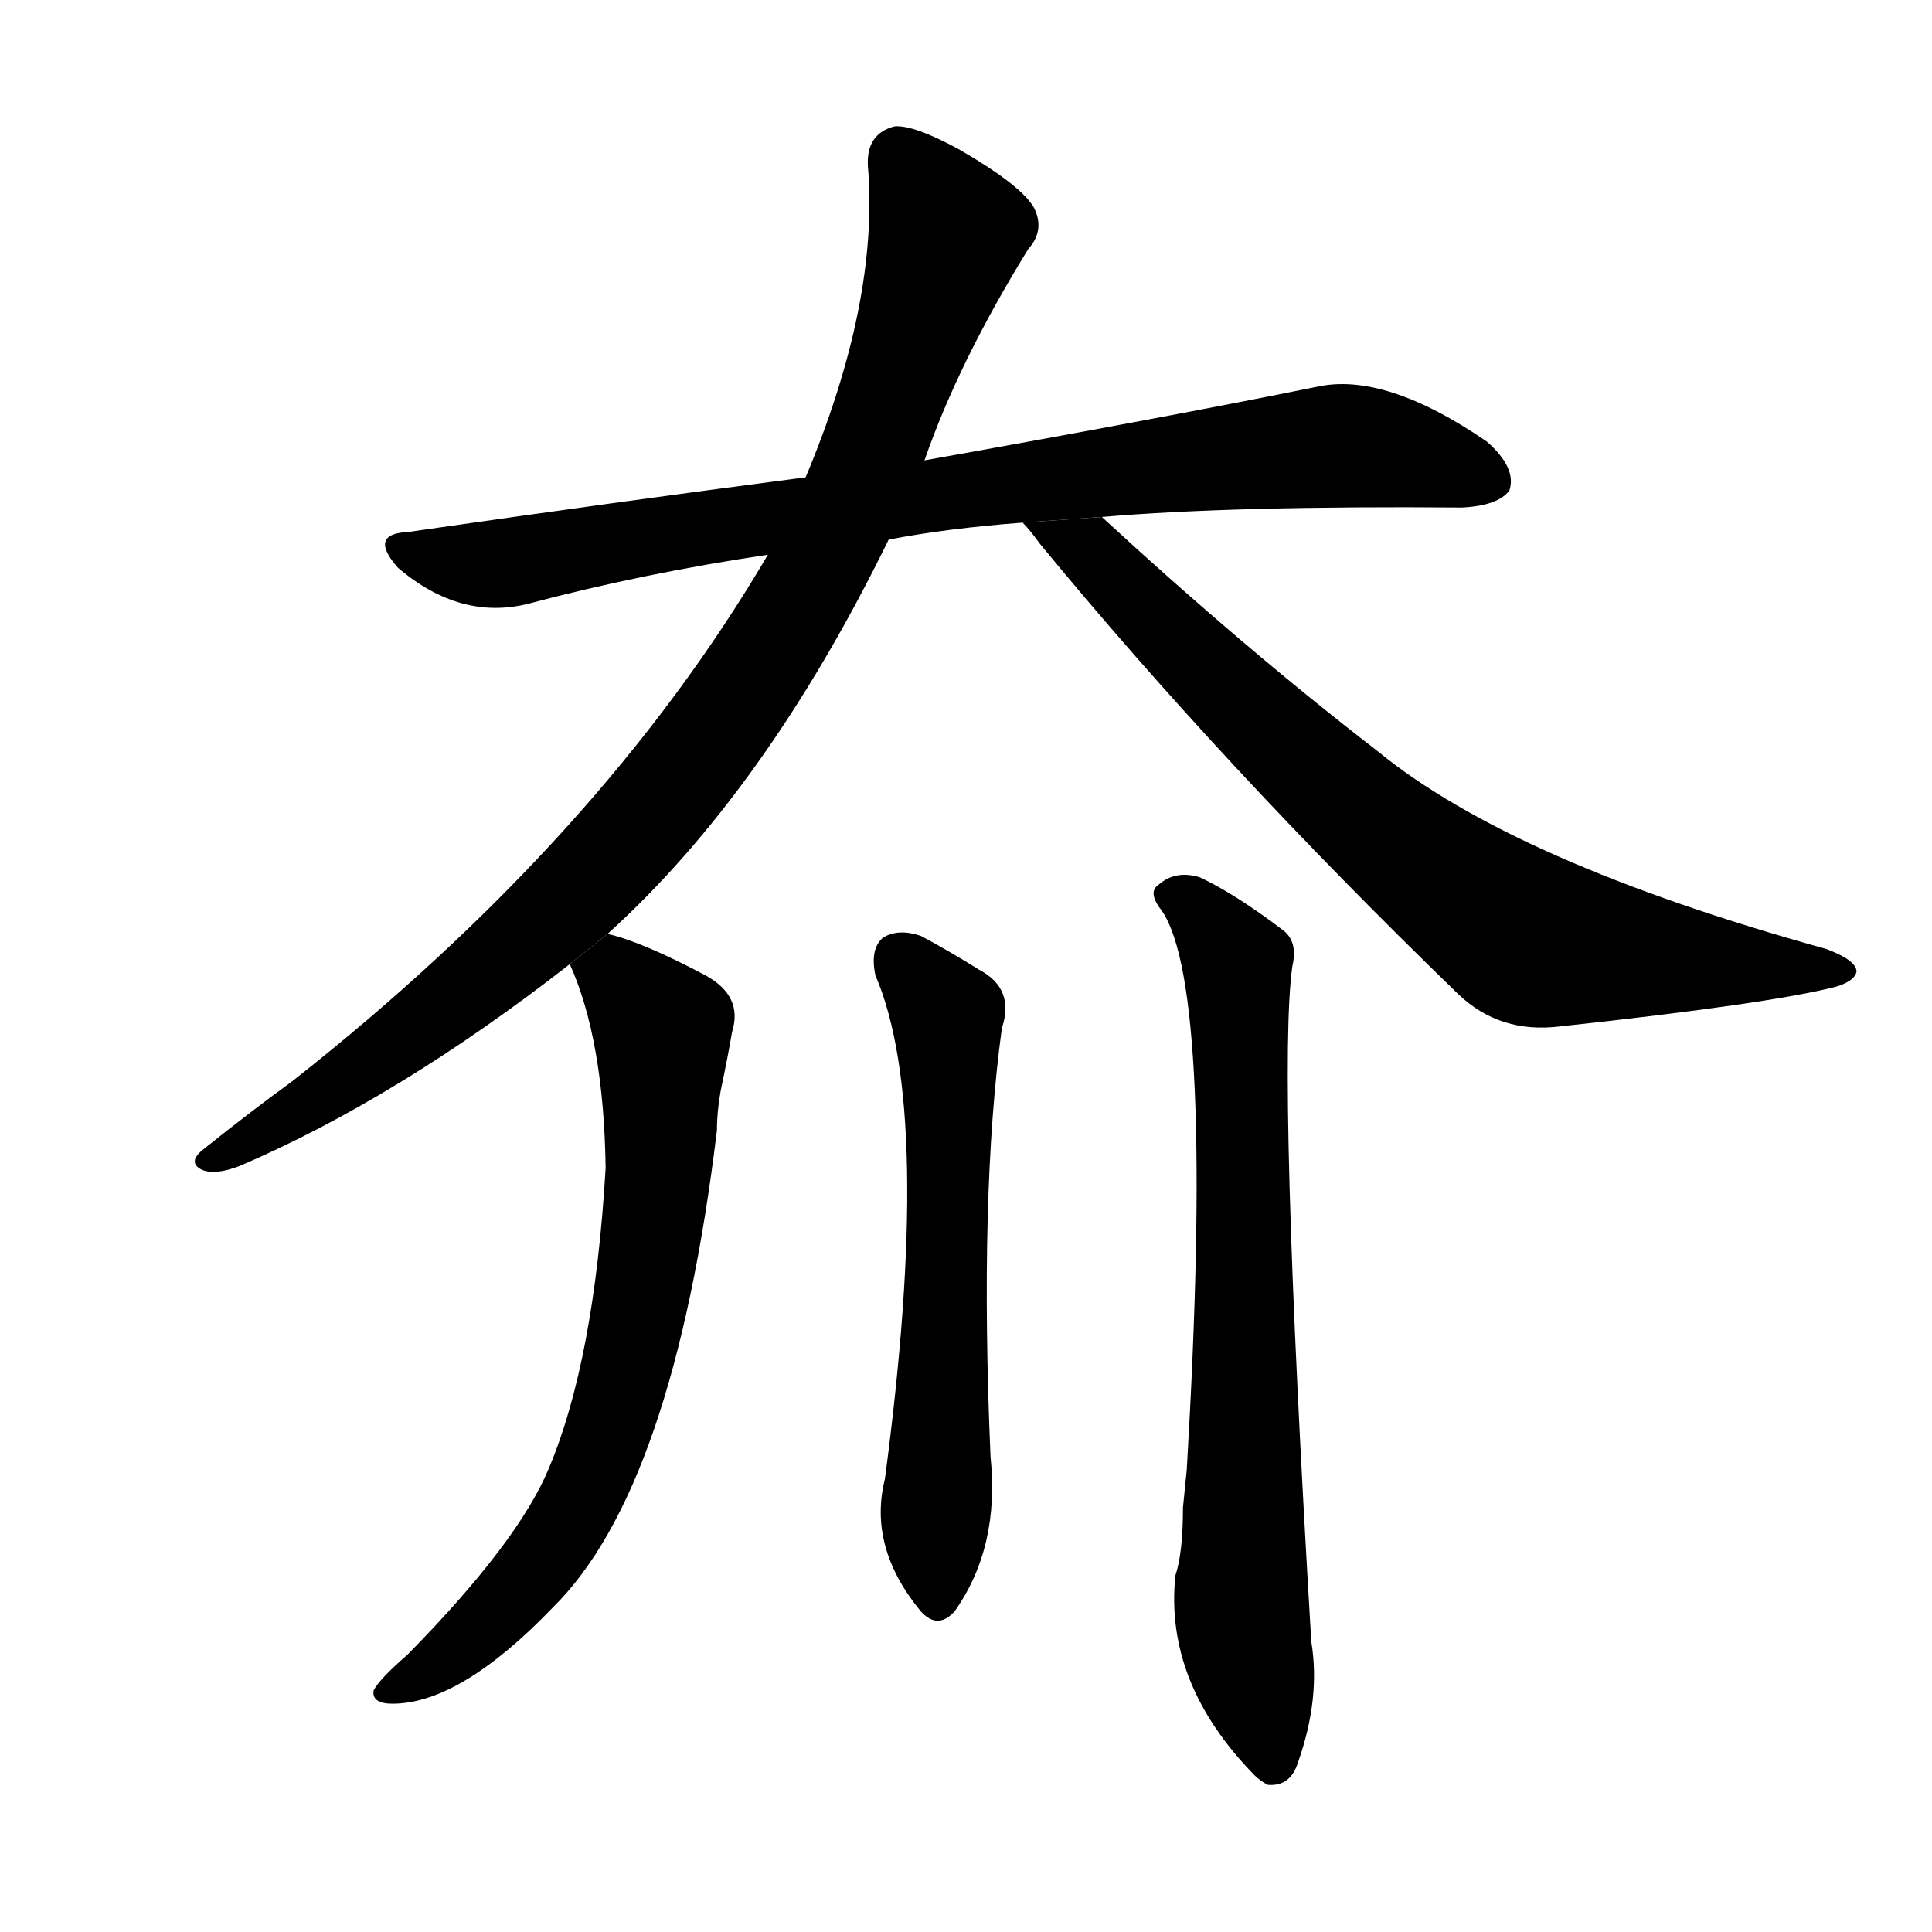 <svg version="1.1" viewBox="0 0 1024 1024" xmlns="http://www.w3.org/2000/svg">
  <g stroke="black" stroke-dasharray="1,1" stroke-width="1" transform="scale(4, 4)">
  </g>
  <g transform="scale(1, -1) translate(0, -900)">
    <style type="text/css">
      
        @keyframes keyframes0 {
          from {
            stroke: blue;
            stroke-dashoffset: 840;
            stroke-width: 128;
          }
          73% {
            animation-timing-function: step-end;
            stroke: blue;
            stroke-dashoffset: 0;
            stroke-width: 128;
          }
          to {
            stroke: black;
            stroke-width: 1024;
          }
        }
        #make-me-a-hanzi-animation-0 {
          animation: keyframes0 0.934s both;
          animation-delay: 0s;
          animation-timing-function: linear;
        }
      
        @keyframes keyframes1 {
          from {
            stroke: blue;
            stroke-dashoffset: 949;
            stroke-width: 128;
          }
          76% {
            animation-timing-function: step-end;
            stroke: blue;
            stroke-dashoffset: 0;
            stroke-width: 128;
          }
          to {
            stroke: black;
            stroke-width: 1024;
          }
        }
        #make-me-a-hanzi-animation-1 {
          animation: keyframes1 1.022s both;
          animation-delay: 0.934s;
          animation-timing-function: linear;
        }
      
        @keyframes keyframes2 {
          from {
            stroke: blue;
            stroke-dashoffset: 765;
            stroke-width: 128;
          }
          71% {
            animation-timing-function: step-end;
            stroke: blue;
            stroke-dashoffset: 0;
            stroke-width: 128;
          }
          to {
            stroke: black;
            stroke-width: 1024;
          }
        }
        #make-me-a-hanzi-animation-2 {
          animation: keyframes2 0.873s both;
          animation-delay: 1.956s;
          animation-timing-function: linear;
        }
      
        @keyframes keyframes3 {
          from {
            stroke: blue;
            stroke-dashoffset: 709;
            stroke-width: 128;
          }
          70% {
            animation-timing-function: step-end;
            stroke: blue;
            stroke-dashoffset: 0;
            stroke-width: 128;
          }
          to {
            stroke: black;
            stroke-width: 1024;
          }
        }
        #make-me-a-hanzi-animation-3 {
          animation: keyframes3 0.827s both;
          animation-delay: 2.828s;
          animation-timing-function: linear;
        }
      
        @keyframes keyframes4 {
          from {
            stroke: blue;
            stroke-dashoffset: 607;
            stroke-width: 128;
          }
          66% {
            animation-timing-function: step-end;
            stroke: blue;
            stroke-dashoffset: 0;
            stroke-width: 128;
          }
          to {
            stroke: black;
            stroke-width: 1024;
          }
        }
        #make-me-a-hanzi-animation-4 {
          animation: keyframes4 0.744s both;
          animation-delay: 3.655s;
          animation-timing-function: linear;
        }
      
        @keyframes keyframes5 {
          from {
            stroke: blue;
            stroke-dashoffset: 731;
            stroke-width: 128;
          }
          70% {
            animation-timing-function: step-end;
            stroke: blue;
            stroke-dashoffset: 0;
            stroke-width: 128;
          }
          to {
            stroke: black;
            stroke-width: 1024;
          }
        }
        #make-me-a-hanzi-animation-5 {
          animation: keyframes5 0.845s both;
          animation-delay: 4.399s;
          animation-timing-function: linear;
        }
      
    </style>
    
      <path d="M 471 614 Q 502 620 542 623 L 584 626 Q 654 632 775 631 Q 794 632 800 640 Q 804 652 788 666 Q 734 703 698 695 Q 619 679 490 656 L 427 647 Q 327 634 216 618 Q 195 617 211 599 Q 244 571 280 580 Q 340 596 407 606 L 471 614 Z" fill="black"></path>
    
      <path d="M 322 405 Q 406 481 471 614 L 490 656 Q 508 708 545 768 Q 554 778 548 790 Q 541 802 508 821 Q 484 834 474 833 Q 459 829 460 812 Q 466 740 427 647 L 407 606 Q 319 456 155 327 Q 133 311 108 291 Q 99 284 107 280 Q 114 277 127 282 Q 211 318 302 389 L 322 405 Z" fill="black"></path>
    
      <path d="M 542 623 Q 546 619 551 612 Q 648 494 773 373 Q 795 352 827 356 Q 938 368 973 377 Q 983 380 984 385 Q 984 391 968 397 Q 802 443 730 502 Q 660 556 584 626 L 542 623 Z" fill="black"></path>
    
      <path d="M 302 389 Q 320 349 321 281 Q 315 179 291 122 Q 275 83 216 23 Q 201 10 198 4 Q 197 -3 208 -3 Q 244 -3 293 48 Q 357 111 380 301 Q 380 311 382 322 Q 386 341 388 353 Q 394 372 374 383 Q 340 401 322 405 L 302 389 Z" fill="black"></path>
    
      <path d="M 464 383 Q 495 311 469 116 Q 460 80 488 46 Q 497 36 506 46 Q 530 80 525 128 Q 519 267 531 355 Q 538 376 519 386 Q 503 396 488 404 Q 476 408 468 403 Q 461 397 464 383 Z" fill="black"></path>
    
      <path d="M 616 417 Q 644 375 629 121 Q 628 111 627 101 Q 627 77 623 65 Q 617 8 665 -41 Q 668 -44 672 -46 Q 684 -47 688 -34 Q 700 0 695 30 Q 677 333 685 388 Q 688 401 680 407 Q 655 426 636 435 Q 623 439 614 431 Q 608 427 616 417 Z" fill="black"></path>
    
    
      <clipPath id="make-me-a-hanzi-clip-0">
        <path d="M 471 614 Q 502 620 542 623 L 584 626 Q 654 632 775 631 Q 794 632 800 640 Q 804 652 788 666 Q 734 703 698 695 Q 619 679 490 656 L 427 647 Q 327 634 216 618 Q 195 617 211 599 Q 244 571 280 580 Q 340 596 407 606 L 471 614 Z"></path>
      </clipPath>
      <path clip-path="url(#make-me-a-hanzi-clip-0)" d="M 213 609 L 269 602 L 393 624 L 698 663 L 736 662 L 790 645" fill="none" id="make-me-a-hanzi-animation-0" stroke-dasharray="712 1424" stroke-linecap="round"></path>
    
      <clipPath id="make-me-a-hanzi-clip-1">
        <path d="M 322 405 Q 406 481 471 614 L 490 656 Q 508 708 545 768 Q 554 778 548 790 Q 541 802 508 821 Q 484 834 474 833 Q 459 829 460 812 Q 466 740 427 647 L 407 606 Q 319 456 155 327 Q 133 311 108 291 Q 99 284 107 280 Q 114 277 127 282 Q 211 318 302 389 L 322 405 Z"></path>
      </clipPath>
      <path clip-path="url(#make-me-a-hanzi-clip-1)" d="M 476 817 L 497 786 L 499 765 L 444 618 L 403 547 L 353 478 L 291 413 L 179 324 L 112 285" fill="none" id="make-me-a-hanzi-animation-1" stroke-dasharray="821 1642" stroke-linecap="round"></path>
    
      <clipPath id="make-me-a-hanzi-clip-2">
        <path d="M 542 623 Q 546 619 551 612 Q 648 494 773 373 Q 795 352 827 356 Q 938 368 973 377 Q 983 380 984 385 Q 984 391 968 397 Q 802 443 730 502 Q 660 556 584 626 L 542 623 Z"></path>
      </clipPath>
      <path clip-path="url(#make-me-a-hanzi-clip-2)" d="M 549 620 L 579 607 L 720 469 L 807 404 L 976 384" fill="none" id="make-me-a-hanzi-animation-2" stroke-dasharray="637 1274" stroke-linecap="round"></path>
    
      <clipPath id="make-me-a-hanzi-clip-3">
        <path d="M 302 389 Q 320 349 321 281 Q 315 179 291 122 Q 275 83 216 23 Q 201 10 198 4 Q 197 -3 208 -3 Q 244 -3 293 48 Q 357 111 380 301 Q 380 311 382 322 Q 386 341 388 353 Q 394 372 374 383 Q 340 401 322 405 L 302 389 Z"></path>
      </clipPath>
      <path clip-path="url(#make-me-a-hanzi-clip-3)" d="M 312 386 L 326 383 L 351 353 L 344 233 L 326 150 L 300 91 L 273 55 L 230 16 L 206 4" fill="none" id="make-me-a-hanzi-animation-3" stroke-dasharray="581 1162" stroke-linecap="round"></path>
    
      <clipPath id="make-me-a-hanzi-clip-4">
        <path d="M 464 383 Q 495 311 469 116 Q 460 80 488 46 Q 497 36 506 46 Q 530 80 525 128 Q 519 267 531 355 Q 538 376 519 386 Q 503 396 488 404 Q 476 408 468 403 Q 461 397 464 383 Z"></path>
      </clipPath>
      <path clip-path="url(#make-me-a-hanzi-clip-4)" d="M 476 393 L 502 362 L 497 52" fill="none" id="make-me-a-hanzi-animation-4" stroke-dasharray="479 958" stroke-linecap="round"></path>
    
      <clipPath id="make-me-a-hanzi-clip-5">
        <path d="M 616 417 Q 644 375 629 121 Q 628 111 627 101 Q 627 77 623 65 Q 617 8 665 -41 Q 668 -44 672 -46 Q 684 -47 688 -34 Q 700 0 695 30 Q 677 333 685 388 Q 688 401 680 407 Q 655 426 636 435 Q 623 439 614 431 Q 608 427 616 417 Z"></path>
      </clipPath>
      <path clip-path="url(#make-me-a-hanzi-clip-5)" d="M 623 425 L 656 389 L 658 47 L 675 -35" fill="none" id="make-me-a-hanzi-animation-5" stroke-dasharray="603 1206" stroke-linecap="round"></path>
    
  </g>
</svg>
